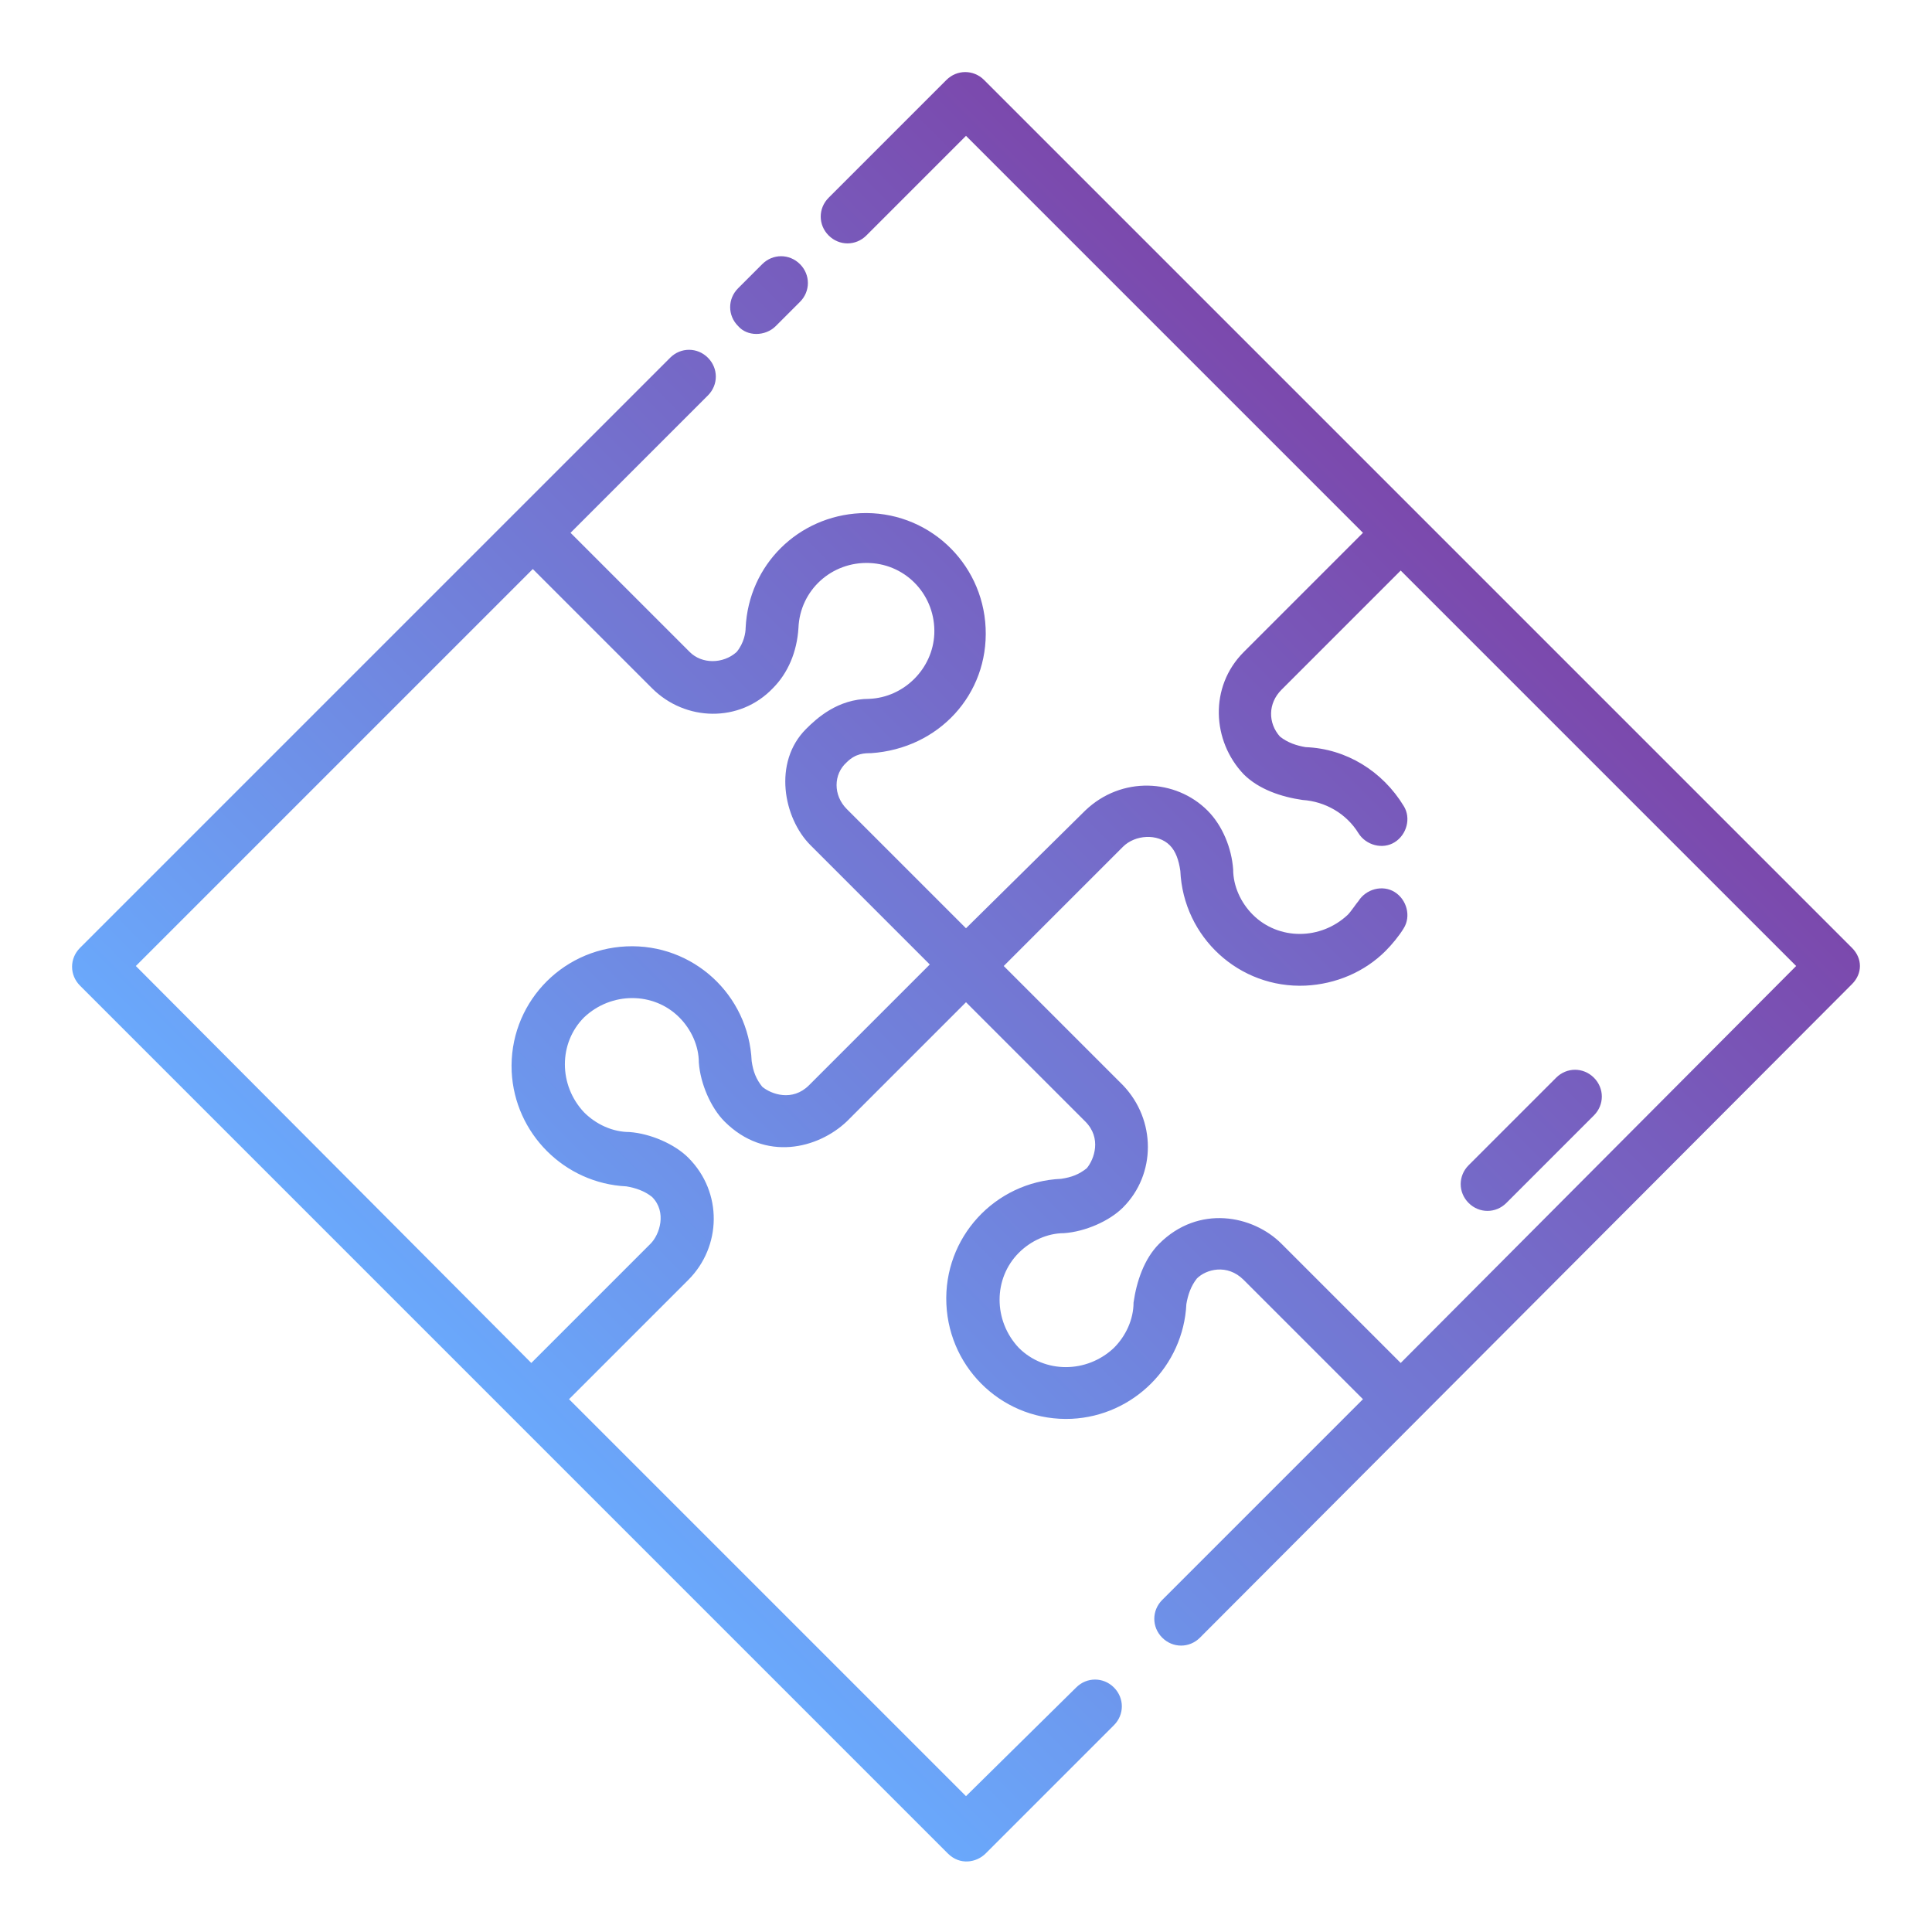 <svg id="Layer_1" enable-background="new 0 0 128 128" viewBox="0 0 128 128" xmlns="http://www.w3.org/2000/svg" xmlns:xlink="http://www.w3.org/1999/xlink"><linearGradient id="SVGID_1_" gradientUnits="userSpaceOnUse" x1="93.991" x2="34.017" y1="34.007" y2="93.981"><stop offset="0" stop-color="#7b49ad"/><stop offset="1" stop-color="#6aa8fb"/></linearGradient><path d="m122.7 62.8c-7.2-7.2-57.5-57.5-57.5-57.5-.7-.7-1.8-.7-2.5 0 0 0-7.8 7.8-7.8 7.8-.7.7-.7 1.8 0 2.5s1.8.7 2.5 0l6.6-6.6 26.3 26.3-7.9 7.9c-2.3 2.3-2.1 5.9 0 8.1 1 1 2.5 1.5 3.9 1.7 1.5.1 2.9.9 3.7 2.2.5.8 1.6 1.1 2.4.6s1.1-1.6.6-2.4c-1.4-2.3-3.8-3.8-6.5-3.9-.6-.1-1.2-.3-1.7-.7-.8-.9-.8-2.2.1-3.1l7.9-7.9 26.2 26.2-26.2 26.3-7.9-7.9c-1.9-1.9-5.5-2.6-8.1 0-1 1-1.5 2.5-1.7 3.9 0 1.1-.5 2.2-1.3 3-1.8 1.7-4.6 1.7-6.3 0-1.7-1.8-1.7-4.6 0-6.3.8-.8 1.9-1.3 3-1.3 1.4-.1 3-.8 3.9-1.7 2.2-2.2 2.2-5.8 0-8.1l-7.9-7.9 7.9-7.9c.8-.8 2.3-.9 3.1-.1.4.4.6 1 .7 1.7.2 4.4 3.9 7.8 8.3 7.6 2-.1 3.9-.9 5.3-2.3.4-.4.9-1 1.2-1.5.5-.8.2-1.9-.6-2.4s-1.9-.2-2.4.6c-.1.1-.5.7-.7.9-1.8 1.7-4.6 1.7-6.3 0-.8-.8-1.3-1.9-1.3-3-.1-1.4-.7-2.9-1.7-3.9-2.1-2.1-5.7-2.3-8.1 0l-7.9 7.8-7.9-7.9c-.9-.9-.9-2.3 0-3.1.6-.6 1.2-.6 1.6-.6 4.5-.3 7.8-3.9 7.6-8.3s-3.9-7.8-8.3-7.6c-4.1.2-7.4 3.4-7.6 7.6 0 .3-.1 1-.6 1.6-.9.8-2.3.8-3.1 0l-7.9-7.9 9.1-9.1c.7-.7.7-1.8 0-2.5s-1.8-.7-2.5 0l-39.1 39.1c-.7.7-.7 1.8 0 2.5 0 0 57.5 57.5 57.5 57.5.8.8 1.9.6 2.5 0 2.1-2.1 8.5-8.5 8.5-8.5.7-.7.7-1.8 0-2.5s-1.8-.7-2.5 0l-7.3 7.2-26.3-26.3 7.9-7.9c2.2-2.2 2.3-5.8 0-8.1-.9-.9-2.5-1.6-3.9-1.7-1.1 0-2.2-.5-3-1.3-1.7-1.8-1.7-4.6 0-6.3 1.8-1.7 4.6-1.7 6.3 0 .8.8 1.3 1.9 1.3 3 .1 1.4.8 3 1.7 3.9 2.7 2.7 6.2 1.8 8.1 0l7.9-7.9 7.9 7.9c1.1 1.1.6 2.5.1 3.1-.5.4-1 .6-1.7.7-4.4.2-7.8 3.9-7.6 8.3s3.9 7.8 8.3 7.6c4.1-.2 7.4-3.5 7.6-7.6.1-.6.3-1.2.7-1.7.6-.6 2-1 3.1.1 2 2 7.9 7.9 7.9 7.9l-13.3 13.3c-.7.7-.7 1.8 0 2.5s1.8.7 2.5 0l43.2-43.3c.7-.7.7-1.7 0-2.4zm-69.1 9.1c-1.1 1.1-2.5.6-3.1.1-.4-.5-.6-1-.7-1.7-.2-4.4-3.9-7.8-8.3-7.6s-7.8 3.9-7.6 8.3c.2 4.1 3.5 7.4 7.6 7.6.6.1 1.2.3 1.7.7 1 1 .5 2.5-.1 3.1l-7.9 7.9-26.2-26.3 26.3-26.3 7.9 7.9c2.2 2.2 5.8 2.3 8 0 1-1 1.6-2.4 1.7-4 .1-2.5 2.2-4.4 4.7-4.3s4.4 2.2 4.3 4.7c-.1 2.3-2 4.2-4.3 4.3-2.1 0-3.5 1.3-4.2 2-2.2 2.2-1.5 5.9.3 7.7l7.9 7.9zm43.7 7.8c-.7-.7-.7-1.8 0-2.5l5.8-5.8c.7-.7 1.8-.7 2.5 0s.7 1.8 0 2.5l-5.8 5.8c-.7.7-1.8.7-2.5 0zm-48.4-58.1c-.7-.7-.7-1.8 0-2.5l1.6-1.6c.7-.7 1.8-.7 2.5 0s.7 1.8 0 2.5l-1.6 1.6c-.7.7-1.9.7-2.5 0z" fill="url(#SVGID_1_)"/></svg>